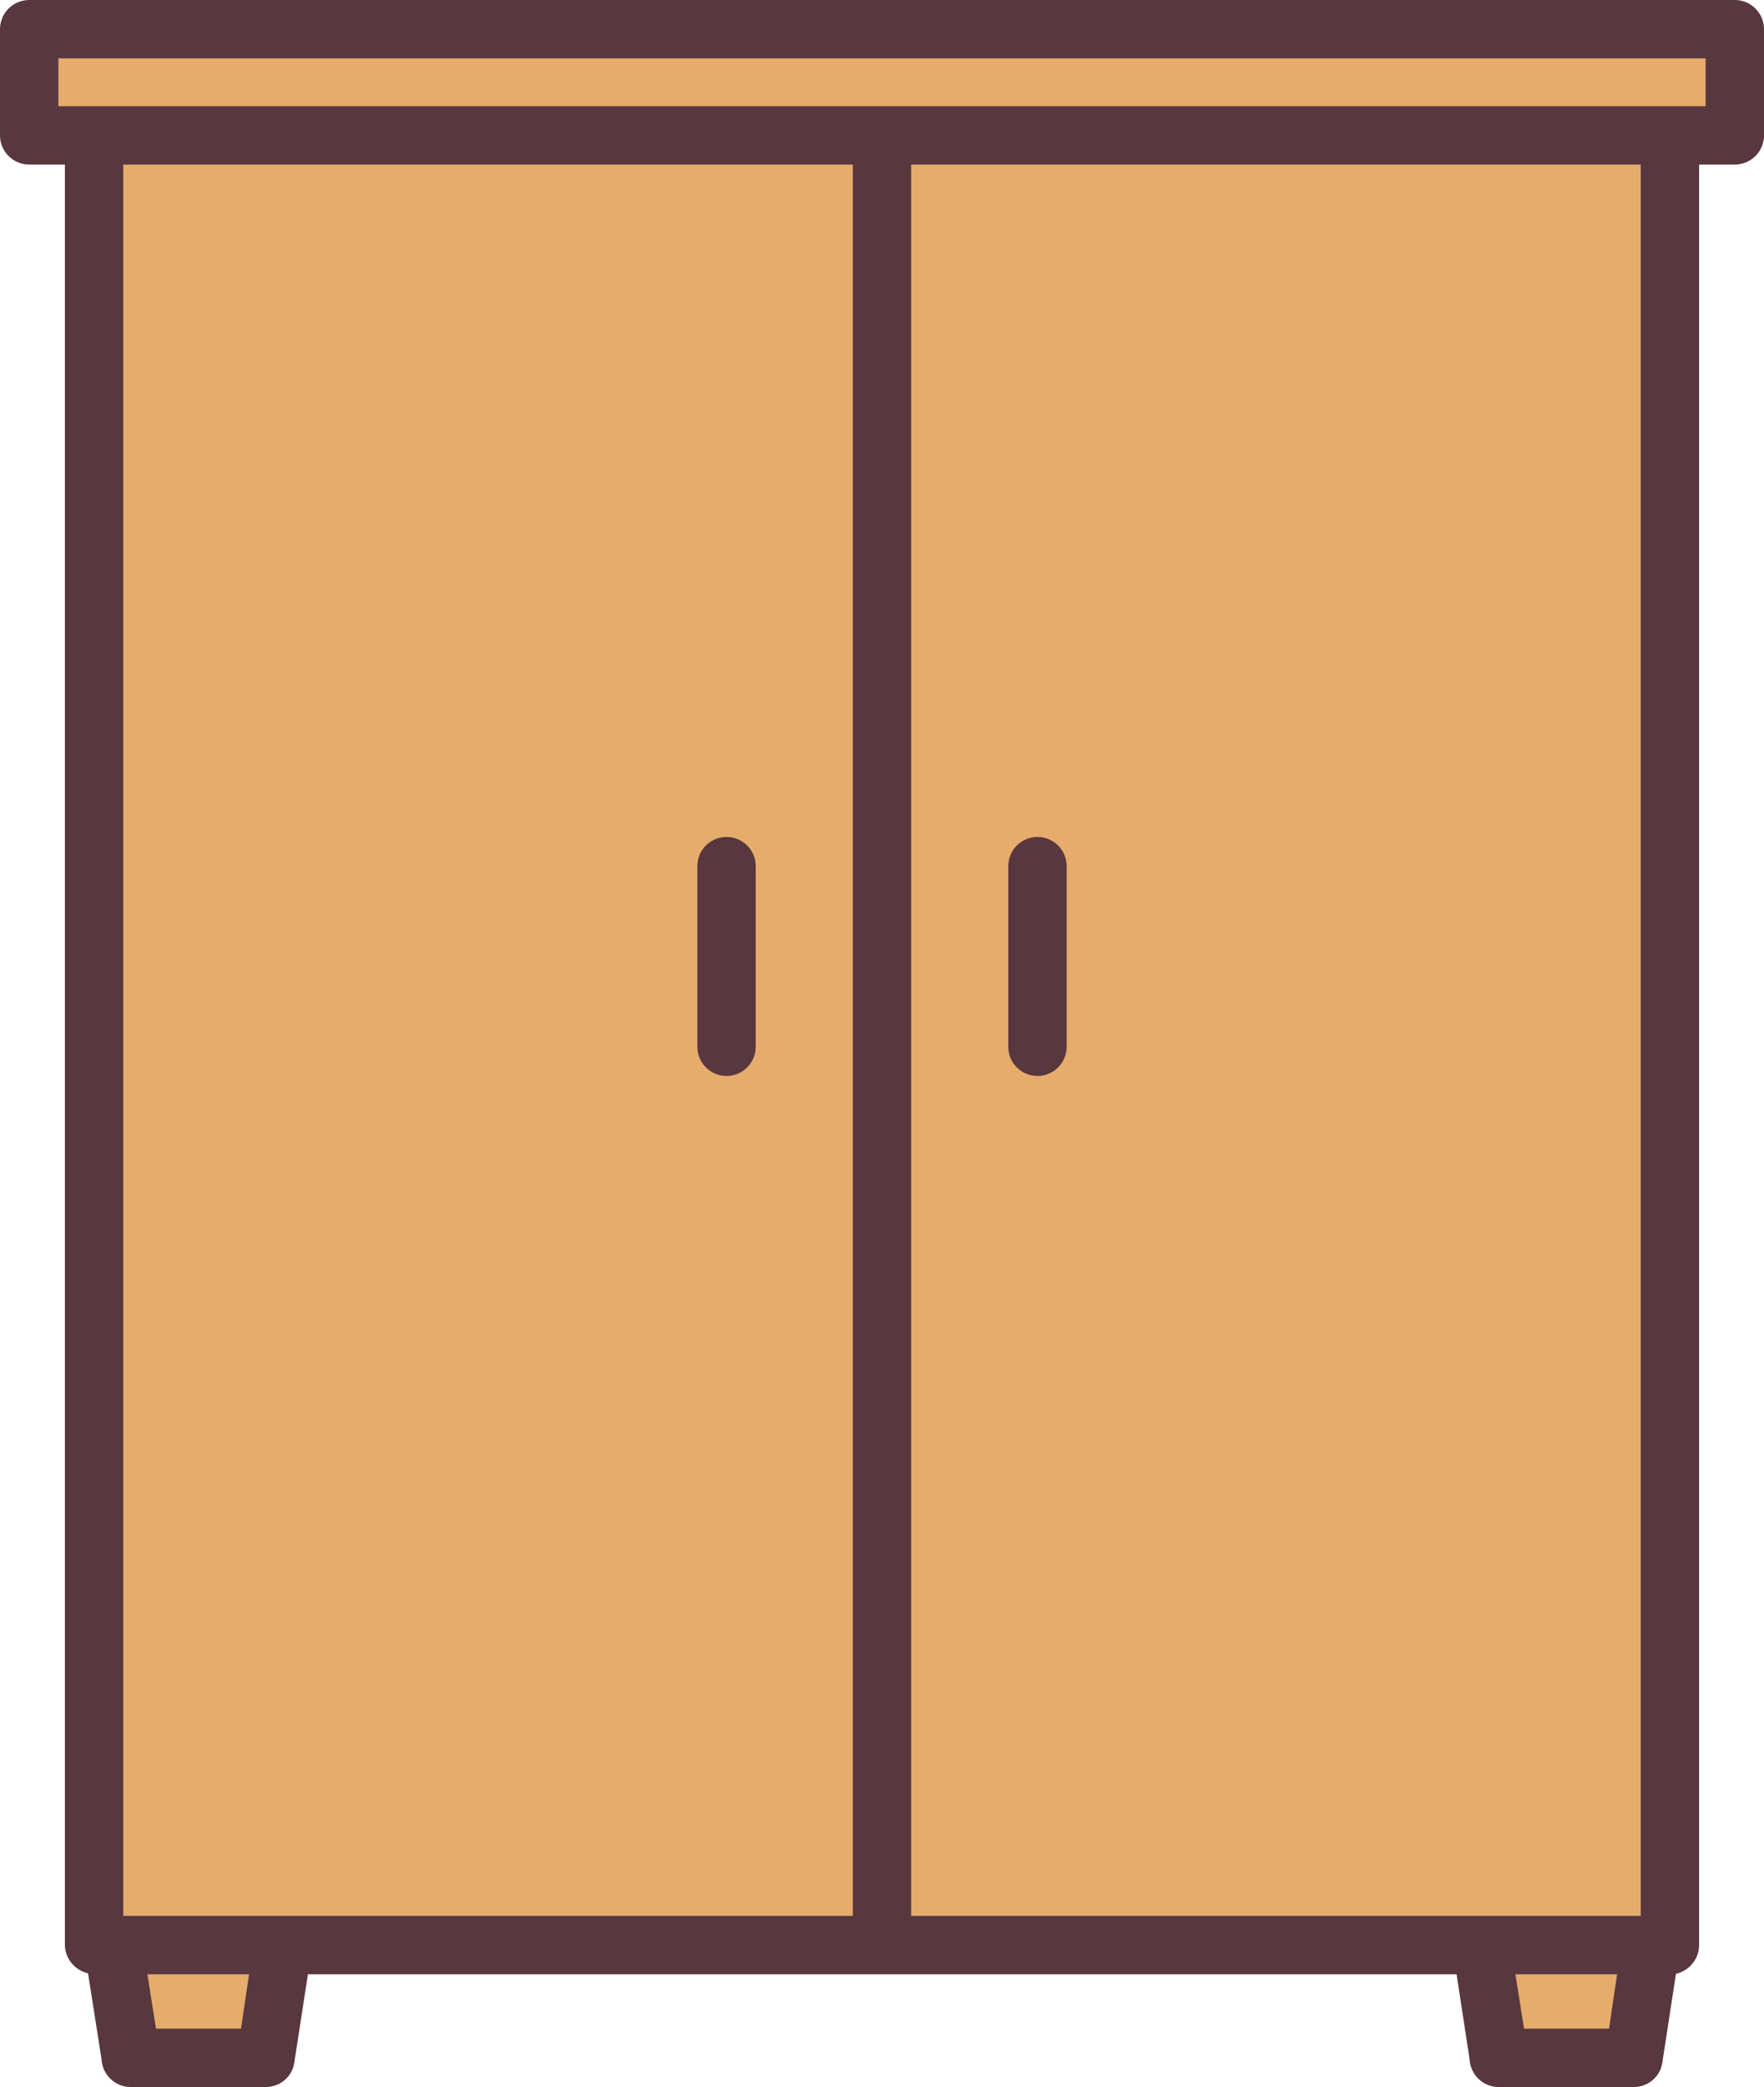 <?xml version="1.0" encoding="utf-8"?>
<!-- Generator: Adobe Illustrator 19.0.0, SVG Export Plug-In . SVG Version: 6.00 Build 0)  -->
<svg version="1.1" id="icons" xmlns="http://www.w3.org/2000/svg" xmlns:xlink="http://www.w3.org/1999/xlink" x="0px" y="0px"
	 viewBox="0 0 350.6 414.7" style="enable-background:new 0 0 350.6 414.7;" xml:space="preserve">
<style type="text/css">
	.st0{fill-rule:evenodd;clip-rule:evenodd;fill:#E6AC6C;}
	.st1{fill:#58373F;}
</style>
<g>
	<polygon class="st0" points="26,408.9 52.8,408.9 56.3,386.5 22.5,386.5 	"/>
	<polygon class="st0" points="297.8,408.9 324.6,408.9 328.1,386.5 294.4,386.5 	"/>
	<polygon class="st0" points="5.8,5.8 5.8,26.9 18.7,26.9 18.7,386.5 175.3,386.5 175.3,386.5 331.9,386.5 331.9,26.9 344.8,26.9 
		344.8,5.8 	"/>
</g>
<path class="st1" d="M321.4,392.3h-20.2l1.7,10.8h16.9L321.4,392.3z M49.5,392.3H29.3l1.7,10.8h16.9L49.5,392.3z M24.5,32.7v348h145
	v-348H24.5z M181.1,32.7v348h145v-348H181.1z M61.2,392.3l-2.7,17.5c-0.4,2.9-2.9,4.9-5.7,4.9v0H26c-3.1,0-5.6-2.4-5.8-5.4
	l-2.7-17.2c-2.6-0.6-4.6-2.9-4.6-5.7V32.7H5.8c-3.2,0-5.8-2.6-5.8-5.8V5.8C0,2.6,2.6,0,5.8,0h339c3.2,0,5.8,2.6,5.8,5.8v21.1
	c0,3.2-2.6,5.8-5.8,5.8h-7.1v353.8c0,2.8-2,5.1-4.6,5.7l-2.7,17.6c-0.4,2.9-2.9,4.9-5.7,4.9v0h-26.8c-3.1,0-5.6-2.4-5.8-5.4l-2.6-17
	H175.3h0H61.2z M138.6,172.1c0-3.2,2.6-5.8,5.8-5.8c3.2,0,5.8,2.6,5.8,5.8V208c0,3.2-2.6,5.8-5.8,5.8c-3.2,0-5.8-2.6-5.8-5.8V172.1z
	 M200.4,172.1c0-3.2,2.6-5.8,5.8-5.8c3.2,0,5.8,2.6,5.8,5.8V208c0,3.2-2.6,5.8-5.8,5.8c-3.2,0-5.8-2.6-5.8-5.8V172.1z M175.3,21.1
	L175.3,21.1h156.6l0.1,0h7v-9.5H11.6v9.5h7l0.1,0H175.3z"/>
</svg>
